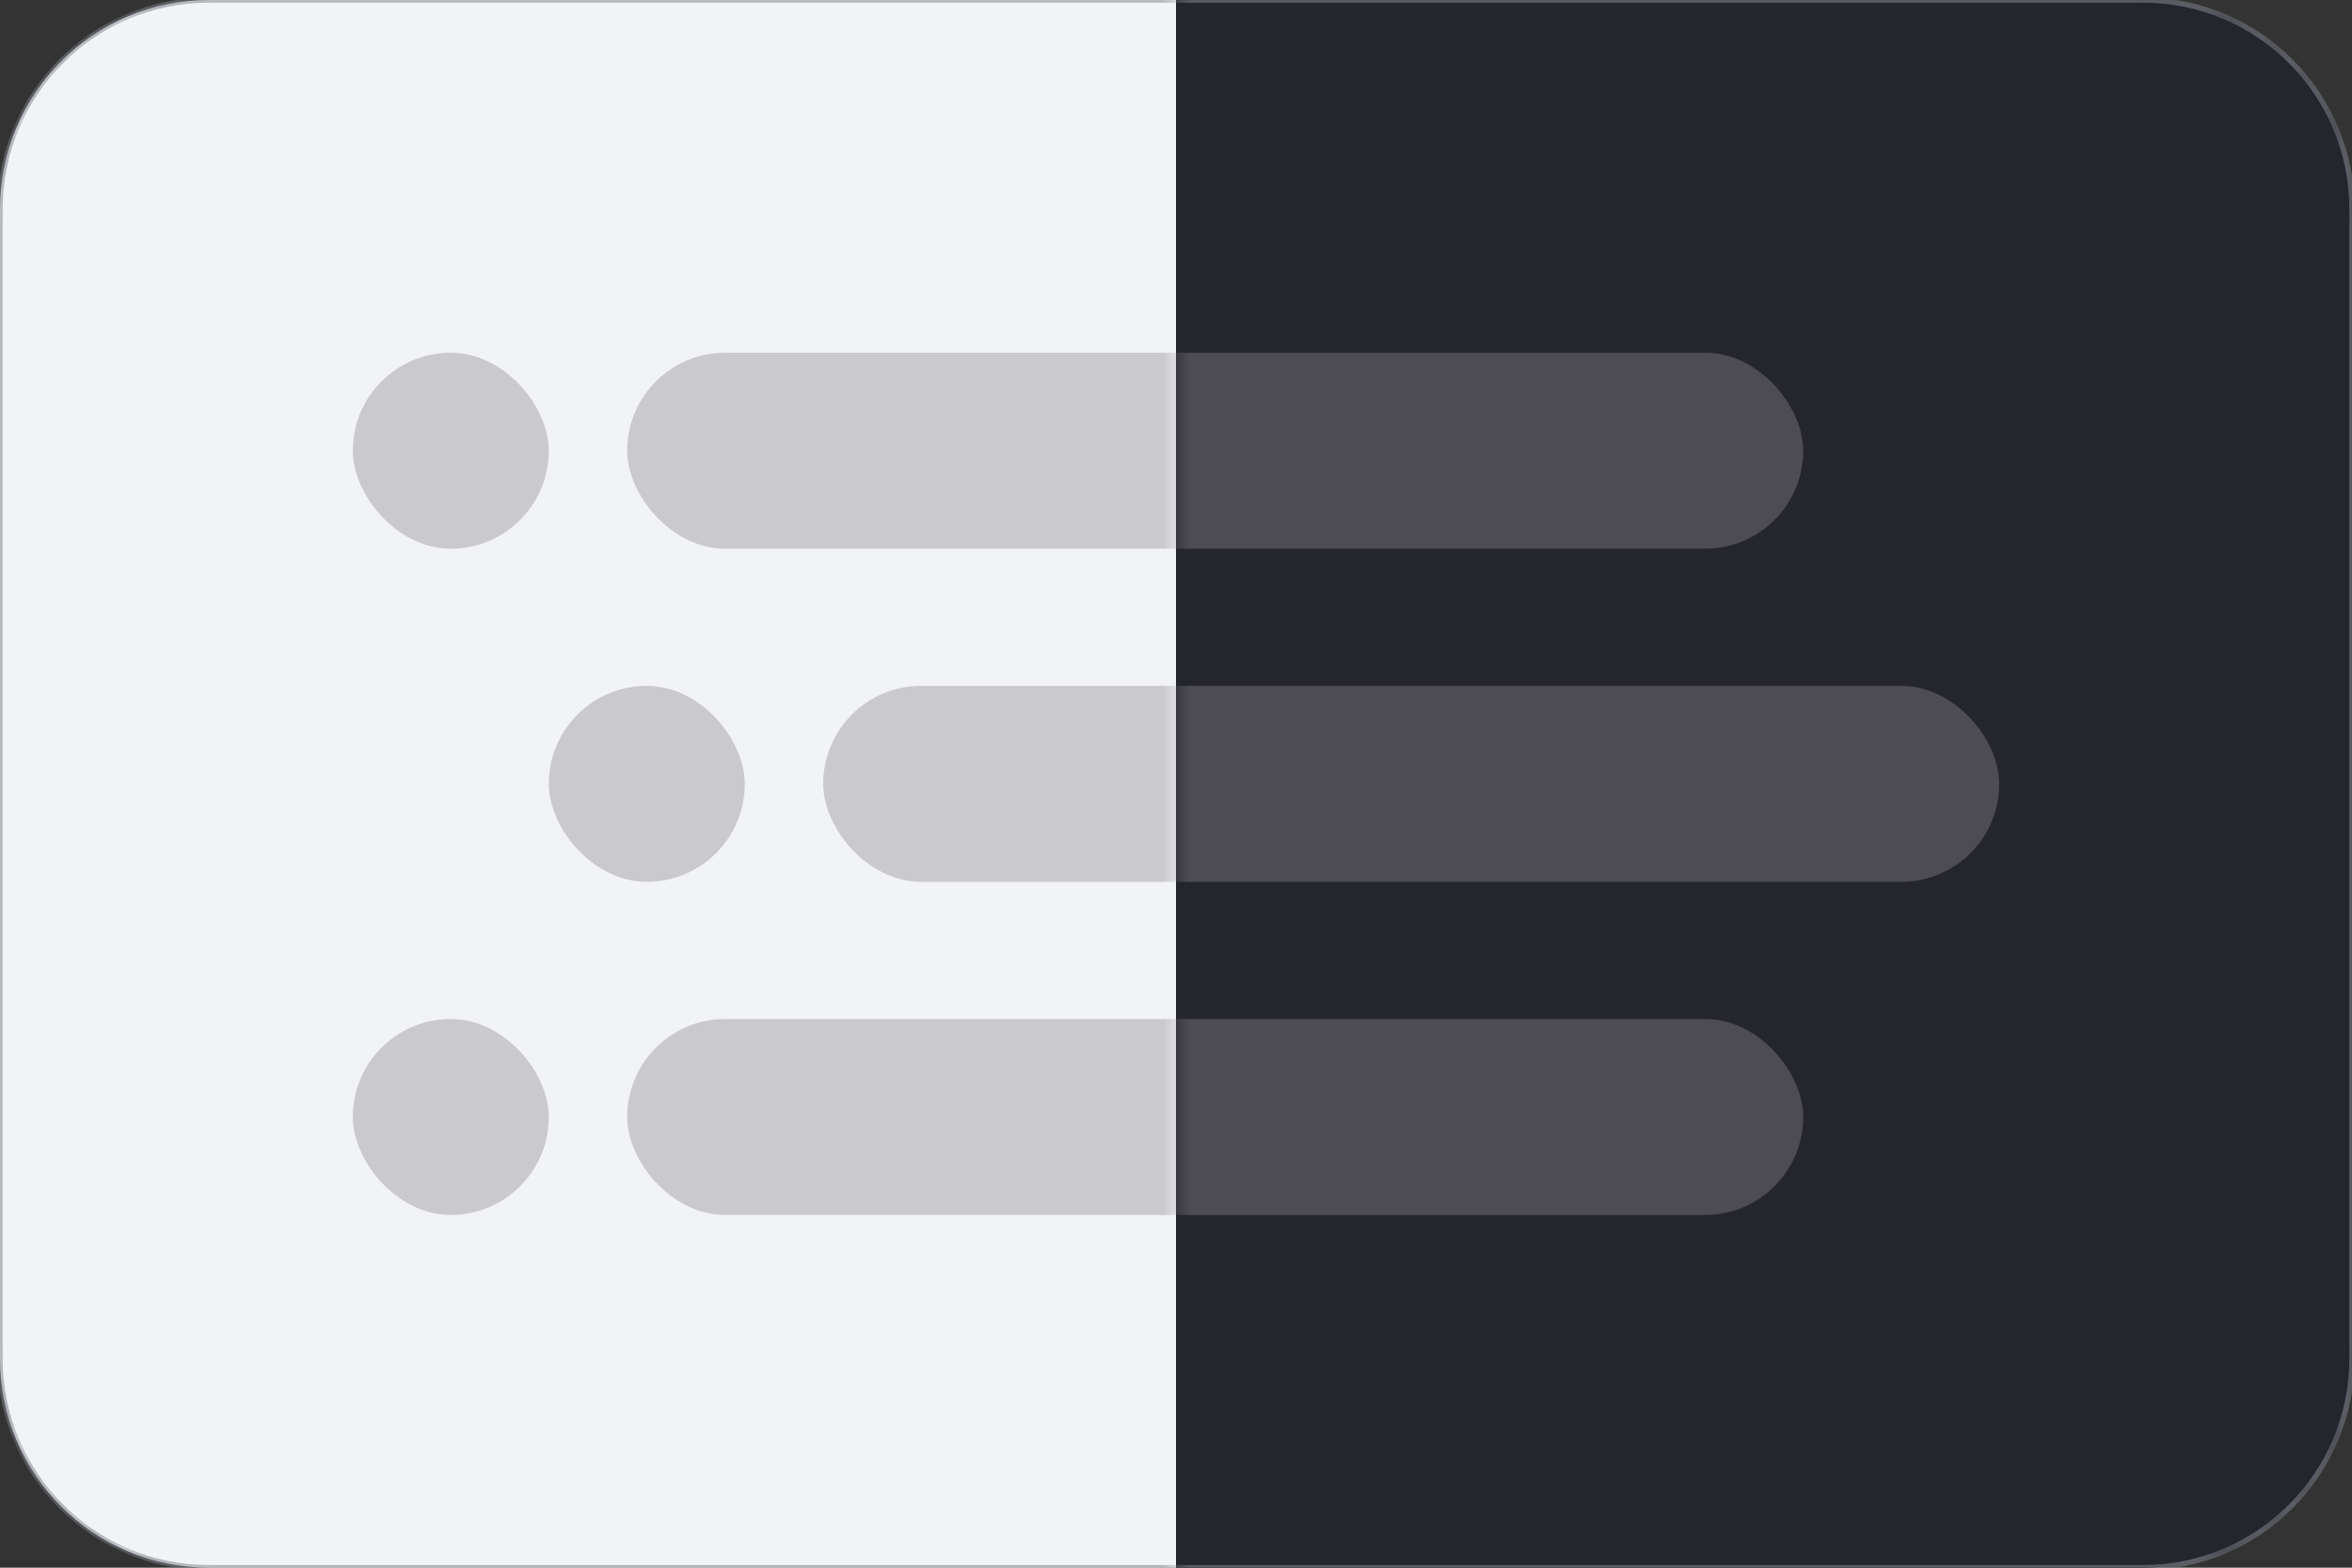<svg width="90" height="60" viewBox="0 0 90 60" fill="none" xmlns="http://www.w3.org/2000/svg">
<rect x="0" y="0" width="90" height="60" fill="#333333" stroke="none"/>
<mask id="path-1-inside-1_280_792" fill="white">
<path d="M0 8C0 3.582 3.582 0 8 0H45V60H8C3.582 60 0 56.418 0 52V8Z"/>
</mask>
<path d="M0 8C0 3.582 3.582 0 8 0H45V60H8C3.582 60 0 56.418 0 52V8Z" fill="#F2F3F7"/>
<path d="M-0.1 8C-0.1 3.526 3.526 -0.1 8 -0.1H45V0.1H8C3.637 0.1 0.1 3.637 0.1 8L-0.1 8ZM45 60.1H8C3.526 60.1 -0.1 56.474 -0.1 52L0.1 52C0.1 56.363 3.637 59.9 8 59.9H45V60.1ZM8 60.1C3.526 60.1 -0.1 56.474 -0.1 52V8C-0.1 3.526 3.526 -0.1 8 -0.1L8 0.1C3.637 0.1 0.1 3.637 0.1 8V52C0.1 56.363 3.637 59.9 8 59.9L8 60.1ZM45 0V60V0Z" fill="#83888F" mask="url(#path-1-inside-1_280_792)"/>
<mask id="path-3-inside-2_280_792" fill="white">
<path d="M45 0H82C86.418 0 90 3.582 90 8V52C90 56.418 86.418 60 82 60H45V0Z"/>
</mask>
<path d="M45 0H82C86.418 0 90 3.582 90 8V52C90 56.418 86.418 60 82 60H45V0Z" fill="#25262D"/>
<path d="M45 -0.1H82C86.474 -0.1 90.1 3.526 90.1 8L89.9 8C89.9 3.637 86.363 0.1 82 0.1H45V-0.1ZM90.1 52C90.1 56.474 86.474 60.1 82 60.1H45V59.9H82C86.363 59.9 89.9 56.363 89.9 52L90.1 52ZM45 60V0V60ZM82 -0.1C86.474 -0.1 90.1 3.526 90.1 8V52C90.1 56.474 86.474 60.1 82 60.1L82 59.9C86.363 59.9 89.9 56.363 89.9 52V8C89.9 3.637 86.363 0.1 82 0.1L82 -0.1Z" fill="#83888F" mask="url(#path-3-inside-2_280_792)"/>
<mask id="mask0_280_792" style="mask-type:alpha" maskUnits="userSpaceOnUse" x="0" y="0" width="45" height="60">
<path d="M0 8C0 3.582 3.582 0 8 0H45V60H8C3.582 60 0 56.418 0 52V8Z" fill="#F2F3F7"/>
</mask>
<g mask="url(#mask0_280_792)">
<rect x="21" y="26.25" width="7.5" height="7.5" rx="3.75" fill="#29272C" fill-opacity="0.2"/>
<rect x="31.5" y="26.25" width="45" height="7.5" rx="3.75" fill="#29272C" fill-opacity="0.2"/>
<rect x="13.5" y="13.5" width="7.5" height="7.5" rx="3.75" fill="#29272C" fill-opacity="0.2"/>
<rect x="24" y="13.5" width="45" height="7.5" rx="3.75" fill="#29272C" fill-opacity="0.2"/>
<rect x="13.5" y="39" width="7.5" height="7.5" rx="3.75" fill="#29272C" fill-opacity="0.2"/>
<rect x="24" y="39" width="45" height="7.5" rx="3.75" fill="#29272C" fill-opacity="0.2"/>
</g>
<mask id="mask1_280_792" style="mask-type:alpha" maskUnits="userSpaceOnUse" x="45" y="0" width="45" height="60">
<path d="M45 0H82C86.418 0 90 3.582 90 8V52C90 56.418 86.418 60 82 60H45V0Z" fill="#25262D"/>
</mask>
<g mask="url(#mask1_280_792)">
<rect x="31.5" y="26.25" width="45" height="7.5" rx="3.75" fill="#E7E7E8" fill-opacity="0.2"/>
<rect x="24" y="13.5" width="45" height="7.5" rx="3.75" fill="#E7E7E8" fill-opacity="0.2"/>
<rect x="24" y="39" width="45" height="7.5" rx="3.75" fill="#E7E7E8" fill-opacity="0.2"/>
</g>
</svg>
